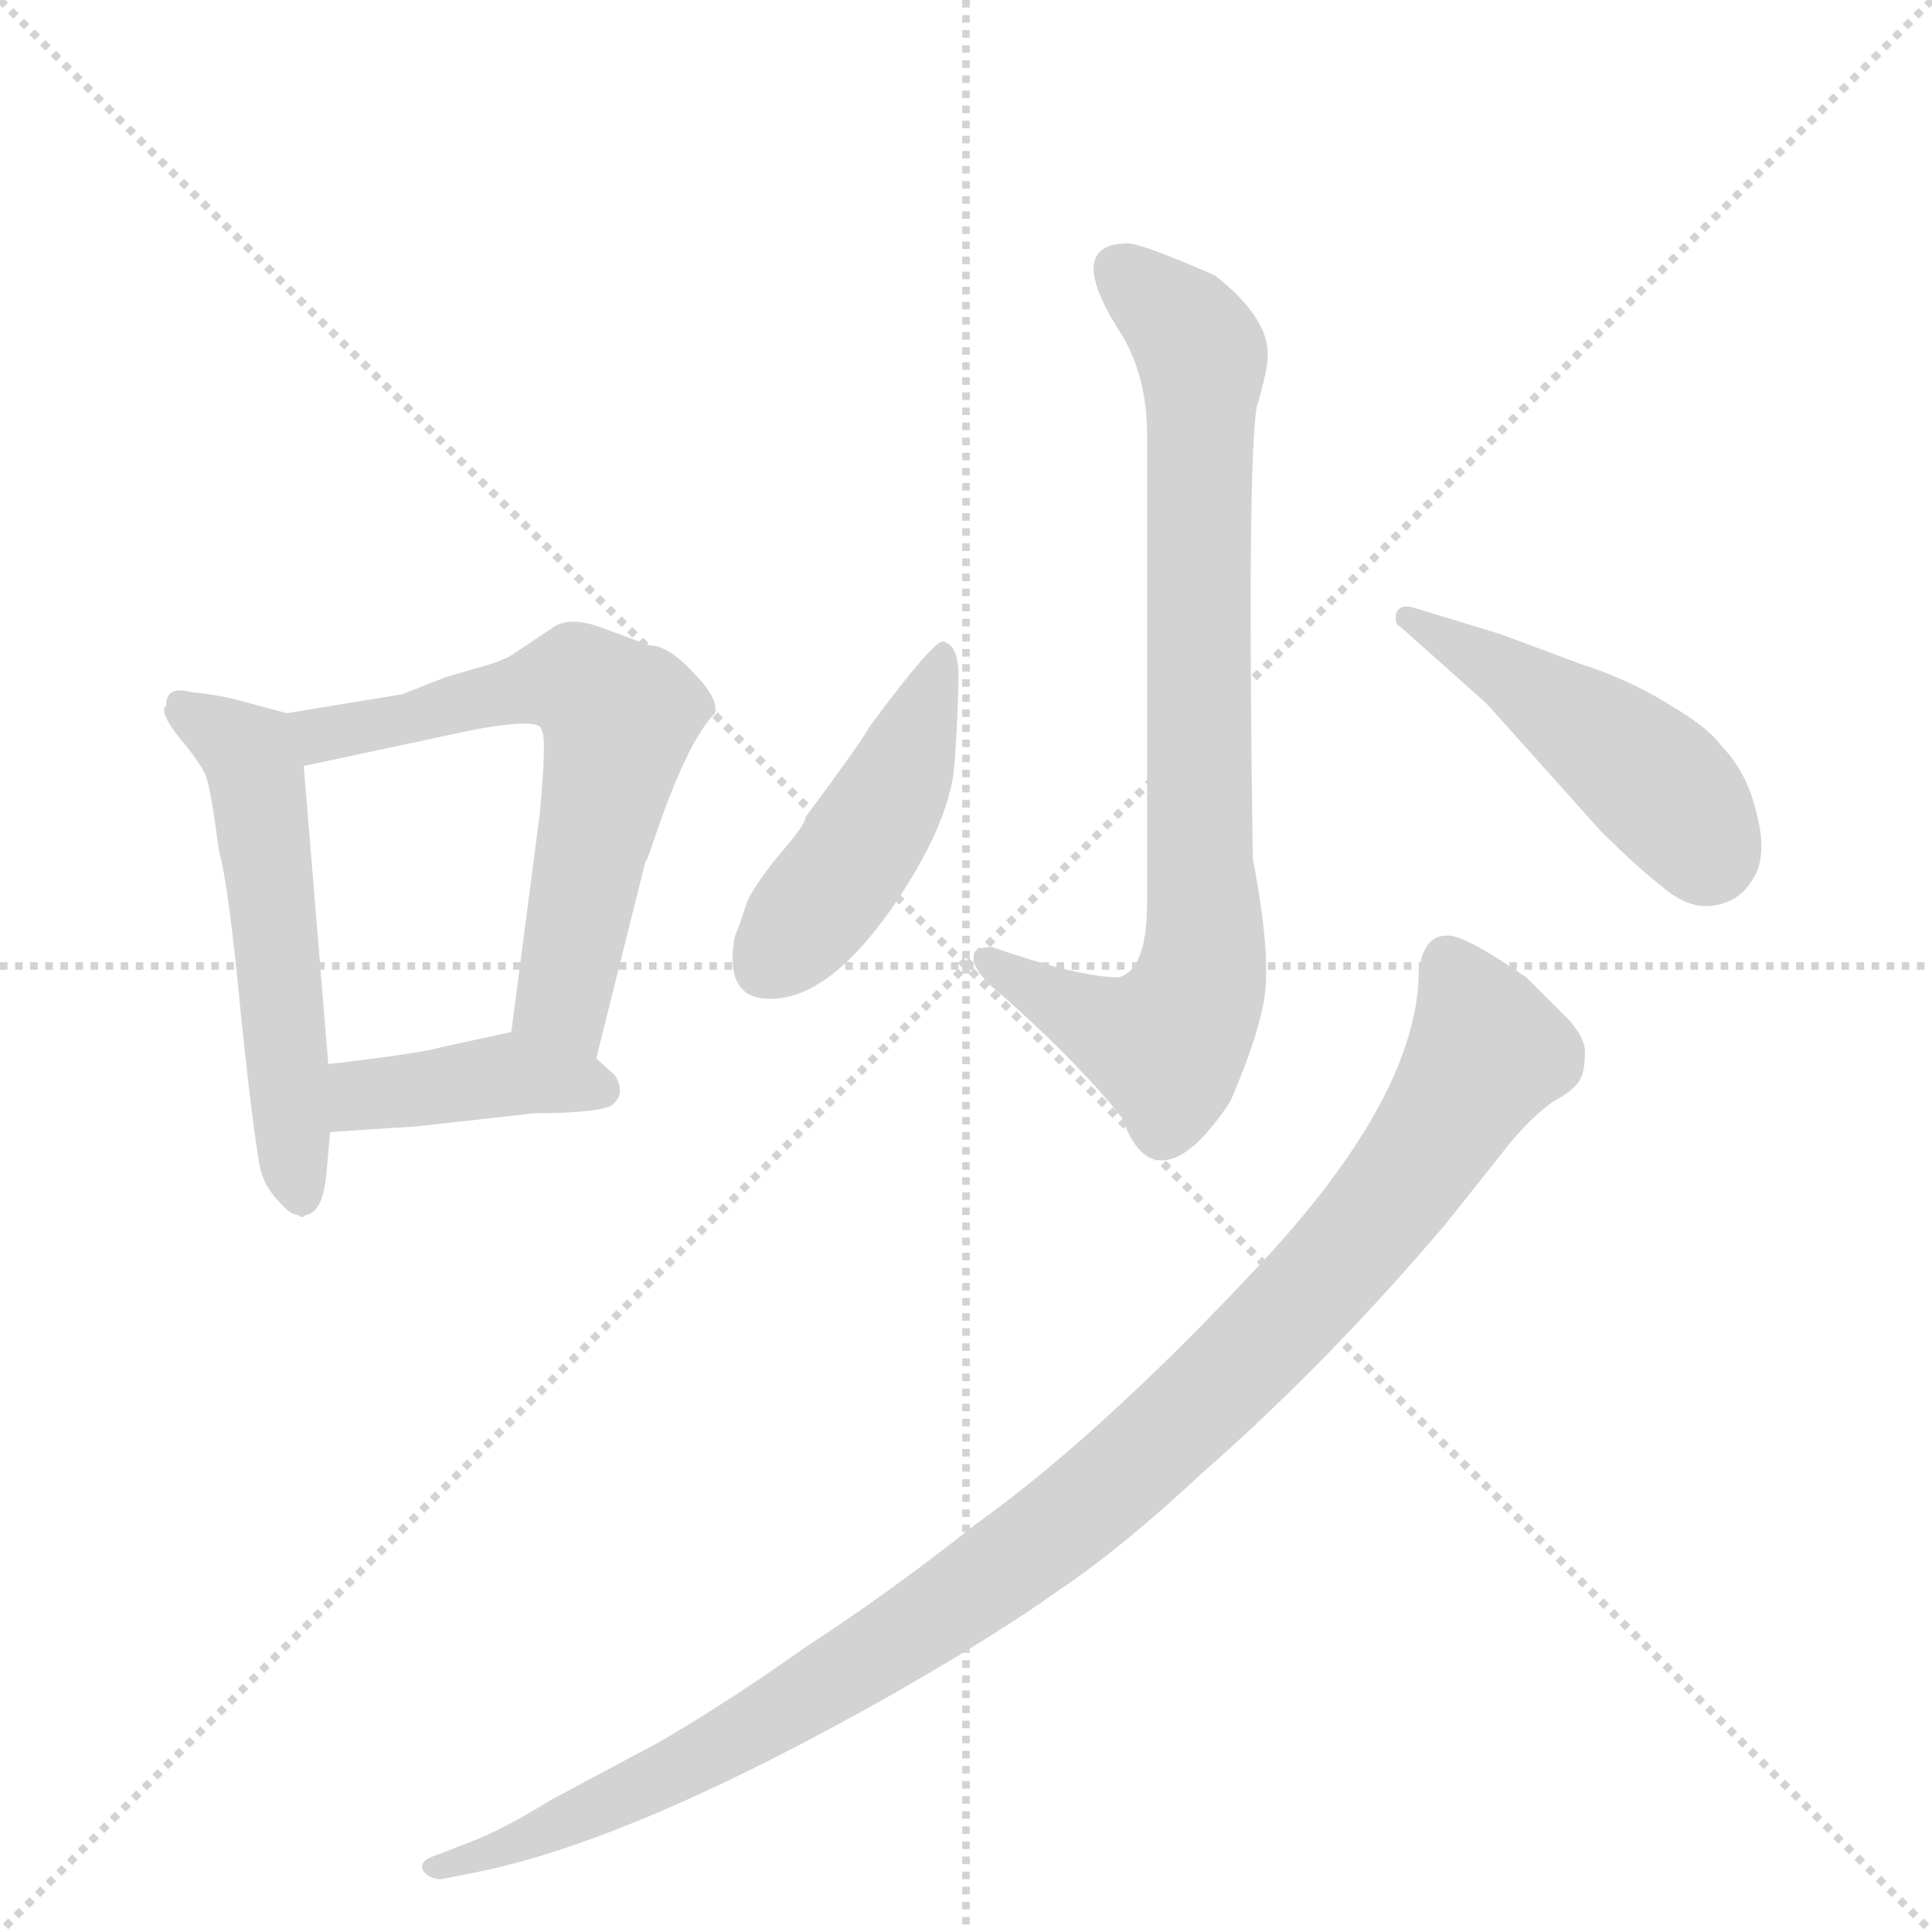 <svg version="1.1" viewBox="0 0 1024 1024" xmlns="http://www.w3.org/2000/svg">
  <g stroke="lightgray" stroke-dasharray="1,1" stroke-width="1" transform="scale(4, 4)">
    <line x1="0" y1="0" x2="256" y2="256"></line>
    <line x1="256" y1="0" x2="0" y2="256"></line>
    <line x1="128" y1="0" x2="128" y2="256"></line>
    <line x1="0" y1="128" x2="256" y2="128"></line>
  </g>
  <g transform="scale(1, -1) translate(0, -848)">
    <style type="text/css">
      
        @keyframes keyframes0 {
          from {
            stroke: blue;
            stroke-dashoffset: 533;
            stroke-width: 128;
          }
          63% {
            animation-timing-function: step-end;
            stroke: blue;
            stroke-dashoffset: 0;
            stroke-width: 128;
          }
          to {
            stroke: black;
            stroke-width: 1024;
          }
        }
        #make-me-a-hanzi-animation-0 {
          animation: keyframes0 0.684s both;
          animation-delay: 0s;
          animation-timing-function: linear;
        }
      
        @keyframes keyframes1 {
          from {
            stroke: blue;
            stroke-dashoffset: 611;
            stroke-width: 128;
          }
          67% {
            animation-timing-function: step-end;
            stroke: blue;
            stroke-dashoffset: 0;
            stroke-width: 128;
          }
          to {
            stroke: black;
            stroke-width: 1024;
          }
        }
        #make-me-a-hanzi-animation-1 {
          animation: keyframes1 0.747s both;
          animation-delay: 0.684s;
          animation-timing-function: linear;
        }
      
        @keyframes keyframes2 {
          from {
            stroke: blue;
            stroke-dashoffset: 400;
            stroke-width: 128;
          }
          57% {
            animation-timing-function: step-end;
            stroke: blue;
            stroke-dashoffset: 0;
            stroke-width: 128;
          }
          to {
            stroke: black;
            stroke-width: 1024;
          }
        }
        #make-me-a-hanzi-animation-2 {
          animation: keyframes2 0.576s both;
          animation-delay: 1.431s;
          animation-timing-function: linear;
        }
      
        @keyframes keyframes3 {
          from {
            stroke: blue;
            stroke-dashoffset: 791;
            stroke-width: 128;
          }
          72% {
            animation-timing-function: step-end;
            stroke: blue;
            stroke-dashoffset: 0;
            stroke-width: 128;
          }
          to {
            stroke: black;
            stroke-width: 1024;
          }
        }
        #make-me-a-hanzi-animation-3 {
          animation: keyframes3 0.894s both;
          animation-delay: 2.007s;
          animation-timing-function: linear;
        }
      
        @keyframes keyframes4 {
          from {
            stroke: blue;
            stroke-dashoffset: 450;
            stroke-width: 128;
          }
          59% {
            animation-timing-function: step-end;
            stroke: blue;
            stroke-dashoffset: 0;
            stroke-width: 128;
          }
          to {
            stroke: black;
            stroke-width: 1024;
          }
        }
        #make-me-a-hanzi-animation-4 {
          animation: keyframes4 0.616s both;
          animation-delay: 2.9s;
          animation-timing-function: linear;
        }
      
        @keyframes keyframes5 {
          from {
            stroke: blue;
            stroke-dashoffset: 462;
            stroke-width: 128;
          }
          60% {
            animation-timing-function: step-end;
            stroke: blue;
            stroke-dashoffset: 0;
            stroke-width: 128;
          }
          to {
            stroke: black;
            stroke-width: 1024;
          }
        }
        #make-me-a-hanzi-animation-5 {
          animation: keyframes5 0.626s both;
          animation-delay: 3.516s;
          animation-timing-function: linear;
        }
      
        @keyframes keyframes6 {
          from {
            stroke: blue;
            stroke-dashoffset: 1027;
            stroke-width: 128;
          }
          77% {
            animation-timing-function: step-end;
            stroke: blue;
            stroke-dashoffset: 0;
            stroke-width: 128;
          }
          to {
            stroke: black;
            stroke-width: 1024;
          }
        }
        #make-me-a-hanzi-animation-6 {
          animation: keyframes6 1.086s both;
          animation-delay: 4.142s;
          animation-timing-function: linear;
        }
      
    </style>
    
      <path d="M 152 470 L 122 478 Q 107 481 102 481 Q 88 485 88 474 Q 84 471 95 457 Q 106 444 109 437 Q 112 429 116 397 Q 121 381 128 307 Q 136 232 139 225 Q 142 217 148 211 Q 154 204 158 204 Q 160 202 162 204 Q 171 205 173 226 L 175 248 L 174 284 L 161 442 C 159 468 159 468 152 470 Z" fill="lightgray"></path>
    
      <path d="M 316 287 L 342 391 Q 343 392 346 401 Q 364 455 379 470 Q 381 478 367 492 Q 354 506 344 506 L 317 516 Q 302 521 294 516 L 273 502 Q 268 498 253 494 L 236 489 L 213 480 L 152 470 C 122 465 132 436 161 442 L 250 461 Q 287 468 287 461 Q 290 458 286 416 L 271 301 C 267 271 309 258 316 287 Z" fill="lightgray"></path>
    
      <path d="M 175 248 L 221 251 L 284 258 Q 316 258 324 262 Q 332 268 326 278 L 316 287 C 295 306 295 306 271 301 L 234 293 Q 225 290 174 284 C 144 280 145 246 175 248 Z" fill="lightgray"></path>
    
      <path d="M 598 719 Q 564 719 593 673 Q 608 650 608 617 L 608 370 Q 608 334 593 330 Q 572 330 526 346 Q 516 346 516 341 Q 515 333 534 318 Q 574 282 595 255 Q 603 232 617 233 Q 632 234 652 264 Q 671 308 671 329 Q 672 351 664 393 Q 661 599 666 632 Q 672 652 672 660 Q 672 680 644 702 Q 605 719 598 719 Z" fill="lightgray"></path>
    
      <path d="M 500 508 Q 495 509 461 463 Q 456 454 427 415 Q 427 411 413 395 Q 400 379 396 370 L 392 358 Q 389 351 389 349 Q 385 322 403 319 Q 438 314 477 373 Q 504 414 506 444 Q 508 473 508 490 Q 508 506 500 508 Z" fill="lightgray"></path>
    
      <path d="M 742 516 L 788 475 L 848 408 Q 867 389 881 378 Q 895 366 908 368 Q 922 370 929 382 Q 937 394 931 417 Q 926 439 912 453 Q 906 462 884 475 Q 863 488 838 496 L 795 512 L 749 526 Q 742 528 740 523 Q 739 517 742 516 Z" fill="lightgray"></path>
    
      <path d="M 234 -148 L 254 -144 Q 337 -127 473 -50 Q 529 -18 561 5 Q 594 27 638 68 Q 704 126 766 199 L 801 243 Q 813 257 823 264 Q 834 270 837 275 Q 840 280 840 289 Q 841 297 831 308 L 809 330 Q 774 354 766 352 Q 755 352 752 334 Q 752 268 668 178 Q 584 88 517 40 Q 473 5 427 -25 Q 386 -54 350 -75 L 292 -106 Q 266 -122 250 -128 L 232 -135 Q 222 -138 224 -143 Q 227 -148 234 -148 Z" fill="lightgray"></path>
    
    
      <clipPath id="make-me-a-hanzi-clip-0">
        <path d="M 152 470 L 122 478 Q 107 481 102 481 Q 88 485 88 474 Q 84 471 95 457 Q 106 444 109 437 Q 112 429 116 397 Q 121 381 128 307 Q 136 232 139 225 Q 142 217 148 211 Q 154 204 158 204 Q 160 202 162 204 Q 171 205 173 226 L 175 248 L 174 284 L 161 442 C 159 468 159 468 152 470 Z"></path>
      </clipPath>
      <path clip-path="url(#make-me-a-hanzi-clip-0)" d="M 98 471 L 132 449 L 137 432 L 160 214" fill="none" id="make-me-a-hanzi-animation-0" stroke-dasharray="405 810" stroke-linecap="round"></path>
    
      <clipPath id="make-me-a-hanzi-clip-1">
        <path d="M 316 287 L 342 391 Q 343 392 346 401 Q 364 455 379 470 Q 381 478 367 492 Q 354 506 344 506 L 317 516 Q 302 521 294 516 L 273 502 Q 268 498 253 494 L 236 489 L 213 480 L 152 470 C 122 465 132 436 161 442 L 250 461 Q 287 468 287 461 Q 290 458 286 416 L 271 301 C 267 271 309 258 316 287 Z"></path>
      </clipPath>
      <path clip-path="url(#make-me-a-hanzi-clip-1)" d="M 161 465 L 180 460 L 291 486 L 306 486 L 324 473 L 328 462 L 298 319 L 311 296" fill="none" id="make-me-a-hanzi-animation-1" stroke-dasharray="483 966" stroke-linecap="round"></path>
    
      <clipPath id="make-me-a-hanzi-clip-2">
        <path d="M 175 248 L 221 251 L 284 258 Q 316 258 324 262 Q 332 268 326 278 L 316 287 C 295 306 295 306 271 301 L 234 293 Q 225 290 174 284 C 144 280 145 246 175 248 Z"></path>
      </clipPath>
      <path clip-path="url(#make-me-a-hanzi-clip-2)" d="M 182 254 L 191 266 L 269 279 L 318 271" fill="none" id="make-me-a-hanzi-animation-2" stroke-dasharray="272 544" stroke-linecap="round"></path>
    
      <clipPath id="make-me-a-hanzi-clip-3">
        <path d="M 598 719 Q 564 719 593 673 Q 608 650 608 617 L 608 370 Q 608 334 593 330 Q 572 330 526 346 Q 516 346 516 341 Q 515 333 534 318 Q 574 282 595 255 Q 603 232 617 233 Q 632 234 652 264 Q 671 308 671 329 Q 672 351 664 393 Q 661 599 666 632 Q 672 652 672 660 Q 672 680 644 702 Q 605 719 598 719 Z"></path>
      </clipPath>
      <path clip-path="url(#make-me-a-hanzi-clip-3)" d="M 594 705 L 624 679 L 637 659 L 636 327 L 631 312 L 613 295 L 581 306 L 524 338" fill="none" id="make-me-a-hanzi-animation-3" stroke-dasharray="663 1326" stroke-linecap="round"></path>
    
      <clipPath id="make-me-a-hanzi-clip-4">
        <path d="M 500 508 Q 495 509 461 463 Q 456 454 427 415 Q 427 411 413 395 Q 400 379 396 370 L 392 358 Q 389 351 389 349 Q 385 322 403 319 Q 438 314 477 373 Q 504 414 506 444 Q 508 473 508 490 Q 508 506 500 508 Z"></path>
      </clipPath>
      <path clip-path="url(#make-me-a-hanzi-clip-4)" d="M 500 502 L 463 411 L 405 335" fill="none" id="make-me-a-hanzi-animation-4" stroke-dasharray="322 644" stroke-linecap="round"></path>
    
      <clipPath id="make-me-a-hanzi-clip-5">
        <path d="M 742 516 L 788 475 L 848 408 Q 867 389 881 378 Q 895 366 908 368 Q 922 370 929 382 Q 937 394 931 417 Q 926 439 912 453 Q 906 462 884 475 Q 863 488 838 496 L 795 512 L 749 526 Q 742 528 740 523 Q 739 517 742 516 Z"></path>
      </clipPath>
      <path clip-path="url(#make-me-a-hanzi-clip-5)" d="M 746 521 L 853 454 L 887 424 L 905 395" fill="none" id="make-me-a-hanzi-animation-5" stroke-dasharray="334 668" stroke-linecap="round"></path>
    
      <clipPath id="make-me-a-hanzi-clip-6">
        <path d="M 234 -148 L 254 -144 Q 337 -127 473 -50 Q 529 -18 561 5 Q 594 27 638 68 Q 704 126 766 199 L 801 243 Q 813 257 823 264 Q 834 270 837 275 Q 840 280 840 289 Q 841 297 831 308 L 809 330 Q 774 354 766 352 Q 755 352 752 334 Q 752 268 668 178 Q 584 88 517 40 Q 473 5 427 -25 Q 386 -54 350 -75 L 292 -106 Q 266 -122 250 -128 L 232 -135 Q 222 -138 224 -143 Q 227 -148 234 -148 Z"></path>
      </clipPath>
      <path clip-path="url(#make-me-a-hanzi-clip-6)" d="M 767 338 L 788 290 L 762 247 L 688 155 L 590 62 L 510 1 L 388 -75 L 280 -127 L 231 -142" fill="none" id="make-me-a-hanzi-animation-6" stroke-dasharray="899 1798" stroke-linecap="round"></path>
    
  </g>
</svg>